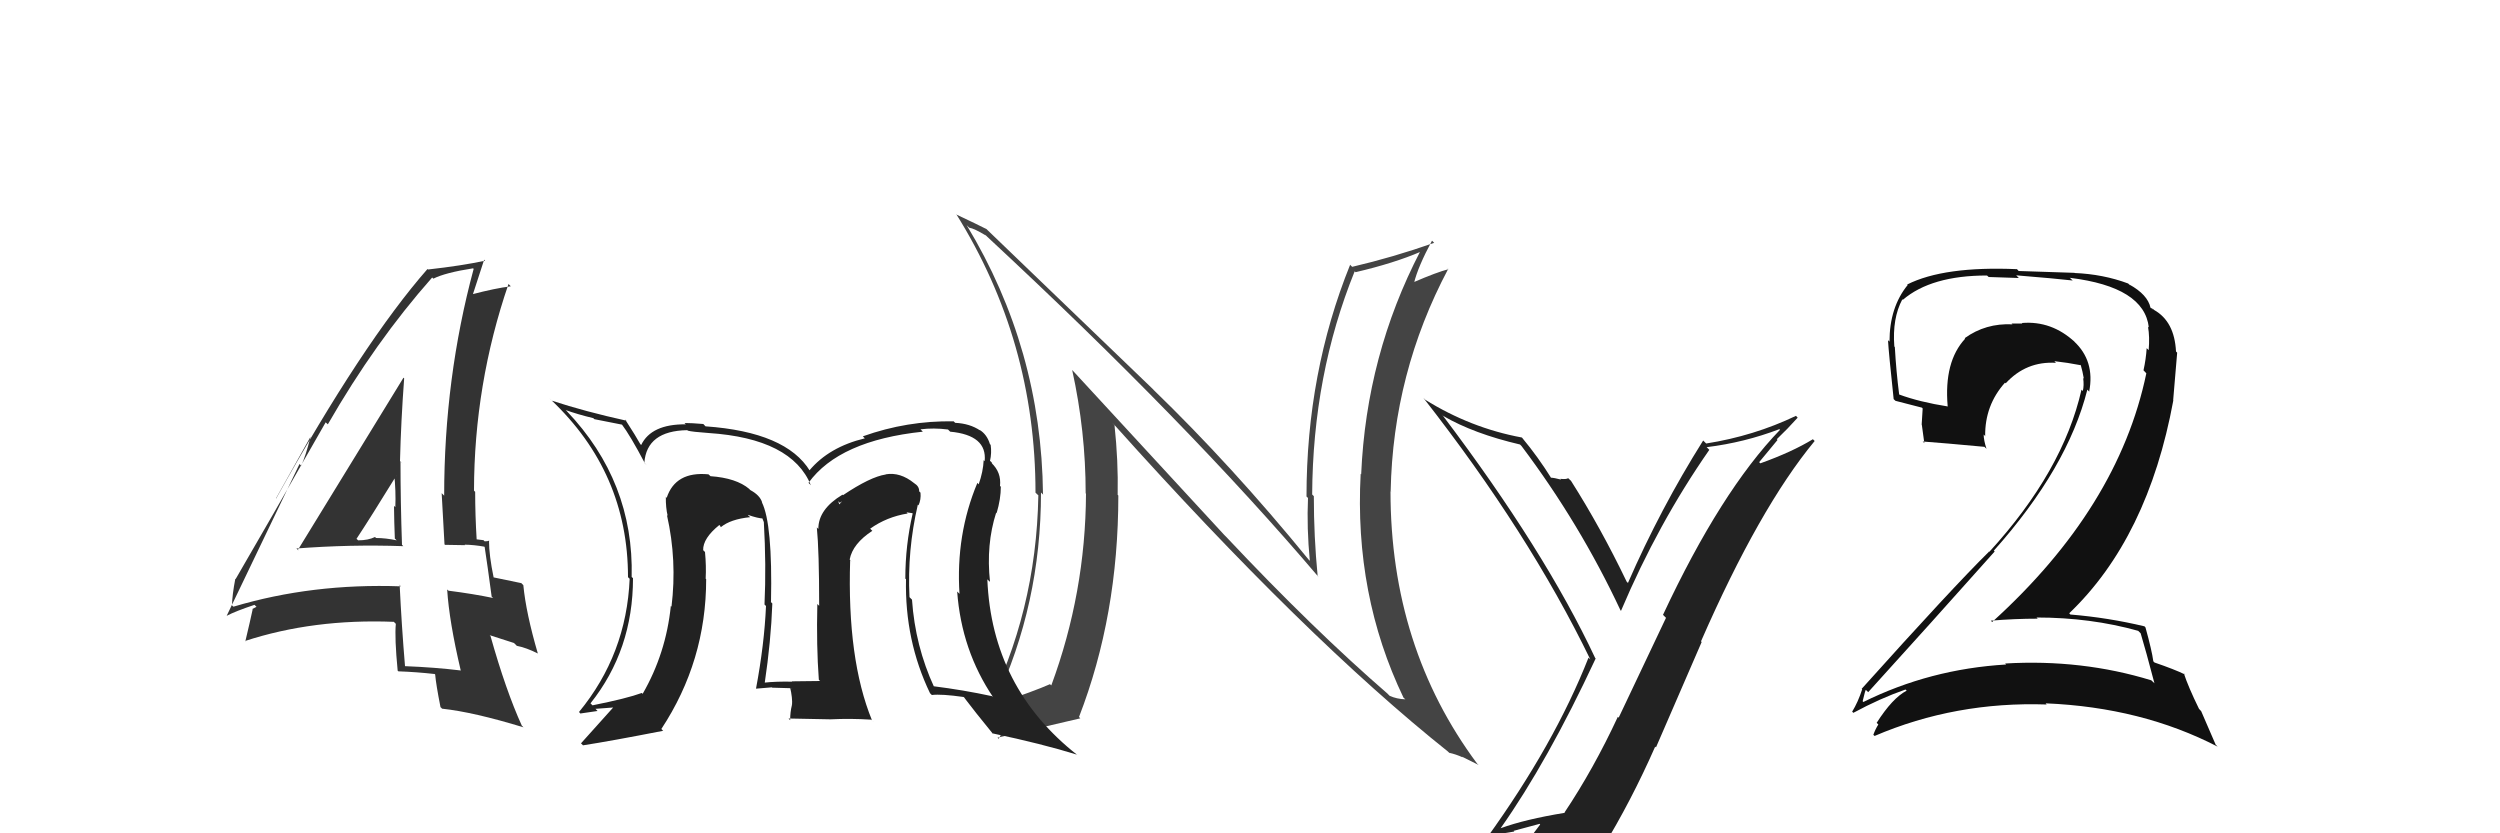 <svg xmlns="http://www.w3.org/2000/svg" width="150" height="50" viewBox="0,0,150,50"><path fill="#333" d="M17.93 33.05L17.74 32.86L17.78 32.91Q21.00 32.66 24.20 32.77L24.12 32.69L24.12 32.70Q24.03 30.09 24.03 27.69L24.16 27.82L24.00 27.67Q24.06 25.25 24.25 22.70L24.19 22.64L24.21 22.66Q23.09 24.47 17.87 33.00ZM27.73 40.31L27.75 40.32L27.66 40.23Q26.10 40.04 24.31 39.97L24.22 39.87L24.30 39.96Q24.10 37.58 23.98 35.11L23.90 35.02L24.05 35.18Q18.73 34.99 14.01 36.40L13.99 36.39L13.92 36.32Q13.93 35.71 14.12 34.72L14.13 34.74L14.14 34.74Q15.96 31.62 19.54 25.34L19.53 25.33L19.67 25.46Q22.50 20.53 25.93 16.65L25.97 16.69L26.00 16.72Q26.71 16.36 28.38 16.10L28.38 16.10L28.42 16.13Q26.65 22.70 26.65 29.74L26.59 29.68L26.50 29.59Q26.59 31.17 26.67 32.66L26.70 32.69L27.91 32.71L27.88 32.68Q28.45 32.69 29.06 32.80L29.09 32.83L29.08 32.82Q29.24 33.85 29.50 35.80L29.51 35.81L29.59 35.88Q28.39 35.63 26.90 35.44L26.89 35.42L26.83 35.37Q26.95 37.28 27.64 40.21ZM29.41 32.51L29.35 32.44L29.35 32.44Q29.27 32.48 29.08 32.48L29.01 32.41L28.59 32.36L28.60 32.38Q28.51 30.92 28.51 29.51L28.57 29.57L28.44 29.44Q28.45 23.05 30.51 17.04L30.65 17.18L30.64 17.18Q29.73 17.29 28.28 17.67L28.47 17.86L28.35 17.73Q28.59 16.99 29.05 15.58L29.07 15.60L29.11 15.64Q27.73 15.94 25.68 16.17L25.65 16.14L25.65 16.14Q21.79 20.54 16.57 29.91L16.56 29.90L18.63 26.21L18.63 26.22Q18.34 27.37 18.07 27.94L17.97 27.84L13.60 36.95L13.60 36.95Q14.13 36.67 15.27 36.29L15.39 36.41L15.14 36.54L15.16 36.56Q15.02 37.22 14.72 38.48L14.81 38.58L14.70 38.46Q18.80 37.12 23.63 37.31L23.73 37.41L23.75 37.43Q23.67 38.26 23.86 40.24L23.96 40.34L23.90 40.28Q25.01 40.32 26.07 40.44L26.07 40.43L26.11 40.47Q26.16 41.06 26.43 42.43L26.49 42.48L26.52 42.52Q28.40 42.72 31.41 43.64L31.33 43.56L31.31 43.54Q30.35 41.43 29.43 38.16L29.38 38.11L30.84 38.58L31.01 38.75Q31.58 38.86 32.27 39.21L32.24 39.18L32.27 39.21Q31.56 36.78 31.40 35.11L31.26 34.97L31.29 34.99Q30.74 34.87 29.60 34.64L29.63 34.67L29.62 34.66Q29.34 33.31 29.34 32.44ZM21.49 32.42L21.48 32.41L21.39 32.33Q22.21 31.09 23.78 28.54L23.81 28.58L23.65 28.42Q23.76 29.48 23.72 30.43L23.64 30.35L23.64 30.35Q23.65 31.35 23.69 32.30L23.67 32.29L23.80 32.42Q23.14 32.28 22.57 32.28L22.53 32.25L22.50 32.22Q22.09 32.42 21.49 32.42Z"/><path fill="#444" d="M73.45 32.09L64.37 22.24L64.33 22.20Q65.14 25.87 65.14 29.60L65.21 29.67L65.16 29.62Q65.13 35.57 63.08 41.12L63.06 41.11L63.00 41.05Q62.08 41.46 59.83 42.22L59.66 42.05L59.71 42.10Q62.46 36.25 62.46 29.55L62.63 29.72L62.58 29.66Q62.49 20.93 58.00 13.51L58.06 13.57L58.15 13.66Q58.46 13.71 59.15 14.13L59.09 14.06L59.24 14.21Q71.28 25.39 79.13 34.64L79.14 34.65L79.06 34.57Q78.83 32.21 78.83 29.77L78.79 29.73L78.73 29.67Q78.77 22.48 81.28 16.28L81.37 16.36L81.34 16.33Q83.65 15.79 85.25 15.10L85.22 15.08L85.22 15.07Q81.98 21.31 81.67 28.46L81.68 28.47L81.64 28.43Q81.25 35.69 84.21 41.86L84.31 41.95L84.32 41.96Q83.80 41.94 83.38 41.75L83.21 41.58L83.31 41.67Q78.79 37.76 73.57 32.21L73.49 32.13ZM86.85 45.07L87.02 45.23L86.96 45.17Q87.34 45.25 87.76 45.44L87.72 45.40L88.72 45.90L88.63 45.82Q83.43 38.83 83.43 29.47L83.51 29.54L83.44 29.47Q83.58 22.38 86.89 16.14L86.79 16.04L86.91 16.15Q86.21 16.33 84.80 16.94L84.74 16.87L84.84 16.98Q85.08 16.00 85.92 14.44L85.91 14.43L86.05 14.57Q83.57 15.44 81.13 16.01L80.99 15.87L81.01 15.88Q78.39 22.37 78.39 29.79L78.47 29.87L78.48 29.88Q78.40 31.67 78.59 33.65L78.62 33.68L78.53 33.59Q73.91 27.93 69.15 23.33L69.24 23.41L59.09 13.65L59.18 13.74Q58.63 13.46 57.42 12.89L57.34 12.81L57.37 12.84Q62.13 20.46 62.13 29.56L62.31 29.73L62.30 29.73Q62.18 36.73 59.10 42.74L59.09 42.73L59.22 42.87Q59.36 42.59 61.00 41.98L61.15 42.13L61.07 42.05Q60.76 42.85 59.92 44.33L59.84 44.25L59.85 44.26Q61.36 43.90 64.82 43.10L64.63 42.91L64.74 43.02Q67.10 36.93 67.10 29.73L66.96 29.59L67.06 29.69Q67.10 27.64 66.87 25.51L66.73 25.36L66.86 25.49Q78.31 38.27 86.91 45.12Z"/><path fill="#222" d="M55.13 30.34L55.14 30.35L55.11 30.32Q55.27 29.98 55.23 29.56L55.29 29.62L55.15 29.48Q55.16 29.18 54.85 28.99L54.76 28.90L54.85 28.99Q54.01 28.31 53.14 28.46L53.15 28.48L53.14 28.47Q52.22 28.61 50.58 29.71L50.50 29.63L50.55 29.68Q49.10 30.55 49.10 31.73L49.09 31.73L49.01 31.64Q49.15 33.04 49.15 36.35L49.09 36.29L49.04 36.24Q48.98 38.77 49.13 40.78L49.17 40.83L49.21 40.86Q47.51 40.88 47.51 40.88L47.53 40.90L47.53 40.90Q46.56 40.88 45.84 40.96L45.87 40.99L45.88 41.00Q46.26 38.45 46.34 36.21L46.23 36.10L46.26 36.12Q46.36 31.43 45.71 30.13L45.75 30.17L45.73 30.15Q45.60 29.72 45.03 29.41L44.99 29.38L44.96 29.34Q44.18 28.68 42.62 28.57L42.65 28.59L42.51 28.46Q40.53 28.27 40.00 29.87L39.92 29.79L39.95 29.81Q39.94 30.46 40.06 30.95L40.02 30.91L40.02 30.92Q40.63 33.62 40.29 36.40L40.25 36.36L40.25 36.36Q39.96 39.20 38.56 41.63L38.51 41.58L38.50 41.58Q37.64 41.90 35.55 42.32L35.49 42.26L35.43 42.20Q37.98 39.00 37.98 34.69L37.97 34.68L37.90 34.62Q38.04 28.90 34.01 24.67L33.87 24.53L33.93 24.60Q34.65 24.86 35.60 25.09L35.66 25.15L37.33 25.48L37.30 25.45Q37.81 26.12 38.69 27.79L38.81 27.92L38.66 27.77Q38.80 25.85 41.24 25.81L41.38 25.95L41.27 25.84Q41.52 25.91 42.51 25.98L42.53 26.00L42.51 25.98Q47.52 26.31 48.66 29.13L48.66 29.12L48.51 28.97Q50.35 26.43 55.37 25.90L55.24 25.77L55.23 25.76Q56.01 25.66 56.88 25.77L56.95 25.84L57.01 25.90Q59.24 26.11 59.08 27.67L58.95 27.54L59.02 27.61Q58.99 28.30 58.72 29.06L58.64 28.97L58.64 28.98Q57.34 32.09 57.57 35.63L57.46 35.52L57.43 35.49Q57.69 39.03 59.60 41.85L59.61 41.86L59.52 41.77Q57.81 41.40 55.98 41.17L56.12 41.30L56.05 41.23Q54.91 38.76 54.72 35.98L54.71 35.97L54.57 35.83Q54.43 33.02 55.07 30.28ZM55.83 41.62L55.90 41.69L55.91 41.70Q56.49 41.63 57.82 41.82L57.92 41.92L57.87 41.88Q58.45 42.65 59.60 44.06L59.65 44.11L59.54 44.00Q62.53 44.63 64.62 45.28L64.53 45.18L64.64 45.30Q59.51 41.27 59.24 34.76L59.29 34.81L59.40 34.91Q59.16 32.66 59.77 30.76L59.94 30.92L59.80 30.78Q60.05 29.93 60.05 29.20L60.09 29.24L60.00 29.16Q60.09 28.34 59.48 27.77L59.54 27.82L59.49 27.73L59.40 27.65Q59.51 27.18 59.44 26.69L59.33 26.59L59.40 26.66Q59.22 26.06 58.77 25.79L58.82 25.85L58.81 25.83Q58.19 25.41 57.31 25.37L57.23 25.29L57.23 25.28Q54.43 25.23 51.77 26.18L51.89 26.30L51.89 26.30Q49.74 26.82 48.56 28.23L48.68 28.34L48.60 28.26Q47.17 25.92 42.33 25.58L42.19 25.43L42.20 25.44Q41.49 25.38 41.07 25.38L41.15 25.46L41.15 25.46Q39.08 25.44 38.47 26.70L38.56 26.79L38.42 26.65Q38.19 26.23 37.51 25.17L37.57 25.22L37.58 25.24Q35.09 24.69 33.11 24.04L32.95 23.89L33.05 23.98Q37.68 28.35 37.68 34.63L37.76 34.71L37.78 34.72Q37.59 39.26 34.74 42.72L34.91 42.90L34.82 42.81Q35.36 42.74 35.85 42.66L35.73 42.53L36.79 42.45L36.79 42.45Q35.96 43.38 34.86 44.60L34.98 44.72L34.98 44.72Q36.66 44.46 39.78 43.85L39.80 43.86L39.68 43.74Q42.37 39.66 42.37 34.75L42.46 34.84L42.34 34.72Q42.38 33.96 42.30 33.12L42.26 33.08L42.19 33.01Q42.17 32.30 43.16 31.50L43.21 31.55L43.24 31.62L43.25 31.63Q43.83 31.15 45.01 31.03L44.88 30.91L44.87 30.89Q45.50 31.11 45.81 31.11L45.70 31.00L45.82 31.30L45.83 31.32Q45.98 33.91 45.87 36.27L46.00 36.40L45.96 36.36Q45.86 38.66 45.36 41.32L45.32 41.28L45.36 41.32Q46.31 41.24 46.31 41.24L46.31 41.24L46.33 41.26Q47.81 41.30 47.47 41.30L47.46 41.29L47.40 41.22Q47.56 41.88 47.52 42.33L47.37 42.18L47.51 42.33Q47.41 42.72 47.41 43.21L47.31 43.11L49.83 43.16L49.83 43.16Q51.03 43.10 52.28 43.18L52.46 43.36L52.32 43.22Q50.82 39.55 51.01 33.61L51.12 33.72L50.98 33.57Q51.16 32.62 52.34 31.85L52.32 31.83L52.21 31.72Q53.21 31.01 54.46 30.81L54.39 30.74L54.74 30.79L54.76 30.81Q54.32 32.72 54.32 34.70L54.27 34.66L54.36 34.75Q54.28 38.43 55.80 41.59ZM50.39 30.17L50.53 30.07L50.36 30.26L50.29 30.07Z"/><path fill="#111" d="M128.42 37.98L128.30 37.86L128.44 38.00Q128.74 38.99 129.27 41.01L129.26 40.99L129.08 40.82Q124.91 39.54 120.31 39.81L120.43 39.94L120.37 39.87Q115.80 40.14 111.80 42.12L111.75 42.06L111.76 42.07Q111.93 41.33 111.96 41.40L112.06 41.50L112.09 41.53Q115.75 37.50 119.68 33.09L119.70 33.11L119.63 33.04Q124.06 28.07 125.24 23.38L125.31 23.45L125.35 23.50Q125.71 21.65 124.43 20.47L124.40 20.43L124.50 20.53Q123.10 19.23 121.31 19.38L121.33 19.40L121.34 19.41Q121.03 19.41 120.69 19.41L120.66 19.38L120.75 19.46Q119.14 19.38 117.88 20.29L117.97 20.38L117.91 20.32Q116.63 21.70 116.86 24.37L116.79 24.31L116.88 24.39Q115.17 24.12 113.95 23.67L113.89 23.61L113.95 23.67Q113.77 22.27 113.69 20.82L113.61 20.74L113.66 20.79Q113.53 19.10 114.14 17.96L114.14 17.96L114.17 17.99Q115.87 16.53 119.22 16.53L119.32 16.62L121.13 16.68L120.97 16.52Q123.41 16.72 124.36 16.83L124.18 16.66L124.20 16.67Q128.66 17.22 128.93 19.65L128.78 19.50L128.88 19.60Q128.99 20.21 128.92 21.01L128.97 21.06L128.80 20.89Q128.76 21.54 128.61 22.22L128.66 22.27L128.78 22.40Q127.10 30.46 119.53 37.32L119.42 37.21L119.45 37.24Q120.89 37.12 122.27 37.12L122.32 37.18L122.19 37.05Q125.43 37.05 128.29 37.85ZM127.84 17.16L127.72 17.04L127.69 17.01Q126.19 16.45 124.47 16.38L124.47 16.37L121.12 16.26L121.02 16.15Q116.64 15.96 114.43 17.07L114.44 17.08L114.46 17.10Q113.37 18.44 113.37 20.50L113.27 20.40L113.28 20.41Q113.32 21.14 113.62 23.95L113.58 23.91L113.73 24.05Q114.14 24.16 115.32 24.46L115.36 24.51L115.30 25.48L115.31 25.49Q115.39 26.06 115.46 26.59L115.35 26.47L115.36 26.49Q116.60 26.58 119.07 26.81L119.12 26.86L119.19 26.93Q119.02 26.41 119.02 26.07L119.15 26.21L119.11 26.16Q119.09 24.31 120.30 22.96L120.36 23.01L120.34 23.00Q121.57 21.66 123.36 21.77L123.25 21.66L123.26 21.67Q124.07 21.76 124.83 21.91L124.78 21.86L124.85 21.92Q124.96 22.30 125.03 22.72L124.93 22.62L124.99 22.68Q125.05 23.12 124.97 23.46L124.90 23.39L124.89 23.38Q123.78 28.28 119.36 33.11L119.31 33.06L119.34 33.10Q117.14 35.27 111.70 41.33L111.72 41.35L111.73 41.36Q111.48 42.13 111.13 42.70L111.11 42.68L111.20 42.77Q112.81 41.90 114.33 41.37L114.29 41.33L114.40 41.44Q113.55 41.88 112.60 43.37L112.56 43.33L112.70 43.47Q112.52 43.75 112.40 44.09L112.48 44.16L112.47 44.16Q117.32 42.08 122.81 42.27L122.79 42.26L122.74 42.20Q128.50 42.44 133.06 44.80L132.94 44.68L132.07 42.67L131.94 42.53Q131.29 41.20 131.03 40.40L131.15 40.53L131.08 40.46Q130.49 40.17 129.27 39.75L129.27 39.75L129.20 39.68Q129.11 39.02 128.73 37.65L128.74 37.66L128.67 37.58Q126.50 37.06 124.22 36.87L124.14 36.78L124.15 36.80Q128.88 32.28 130.40 24.02L130.39 24.01L130.63 21.16L130.56 21.09Q130.47 19.29 129.25 18.60L129.20 18.55L129.17 18.56L129.25 18.64Q129.13 18.48 129.06 18.48L129.19 18.62L129.03 18.46Q128.86 17.68 127.76 17.07Z"/><path fill="#222" d="M89.99 49.63L90.05 49.69L90.04 49.69Q92.85 45.71 95.74 39.51L95.85 39.62L95.71 39.48Q92.68 33.02 86.58 24.95L86.50 24.86L86.60 24.96Q88.42 26.02 91.20 26.67L91.19 26.66L91.29 26.76Q94.79 31.41 97.23 36.62L97.20 36.59L97.26 36.65Q99.48 31.41 102.56 26.99L102.46 26.89L102.40 26.83Q104.67 26.55 106.76 25.75L106.68 25.67L106.80 25.79Q103.25 29.47 99.78 36.89L99.96 37.07L97.12 43.06L97.07 43.01Q95.62 46.13 93.87 48.75L93.90 48.78L93.88 48.77Q91.50 49.16 90.05 49.69ZM96.15 50.95L96.14 50.95L96.12 50.93Q97.87 48.07 99.31 44.80L99.36 44.84L102.10 38.52L102.06 38.48Q105.57 30.46 108.88 26.46L108.78 26.36L108.78 26.35Q107.52 27.12 105.62 27.80L105.55 27.73L106.65 26.40L106.61 26.35Q107.25 25.74 107.86 25.06L107.85 25.05L107.76 24.95Q105.23 26.16 102.37 26.61L102.32 26.56L102.19 26.43Q99.62 30.52 97.68 34.97L97.70 35.00L97.60 34.90Q96.05 31.67 94.26 28.85L94.10 28.70L94.09 28.69Q93.98 28.77 93.62 28.73L93.72 28.83L93.68 28.78Q93.23 28.66 93.03 28.66L93.05 28.67L93.09 28.71Q92.28 27.41 91.33 26.27L91.41 26.34L91.31 26.25Q88.23 25.68 85.49 23.97L85.55 24.02L85.40 23.87Q91.73 31.96 95.42 39.57L95.39 39.54L95.31 39.46Q93.27 44.65 89.20 50.29L89.09 50.18L89.05 50.14Q90.06 50.04 90.86 49.89L90.82 49.85L92.38 49.43L92.41 49.47Q91.83 50.22 90.65 51.85L90.66 51.87L90.64 51.85Q92.81 51.13 96.09 50.90Z"/></svg>